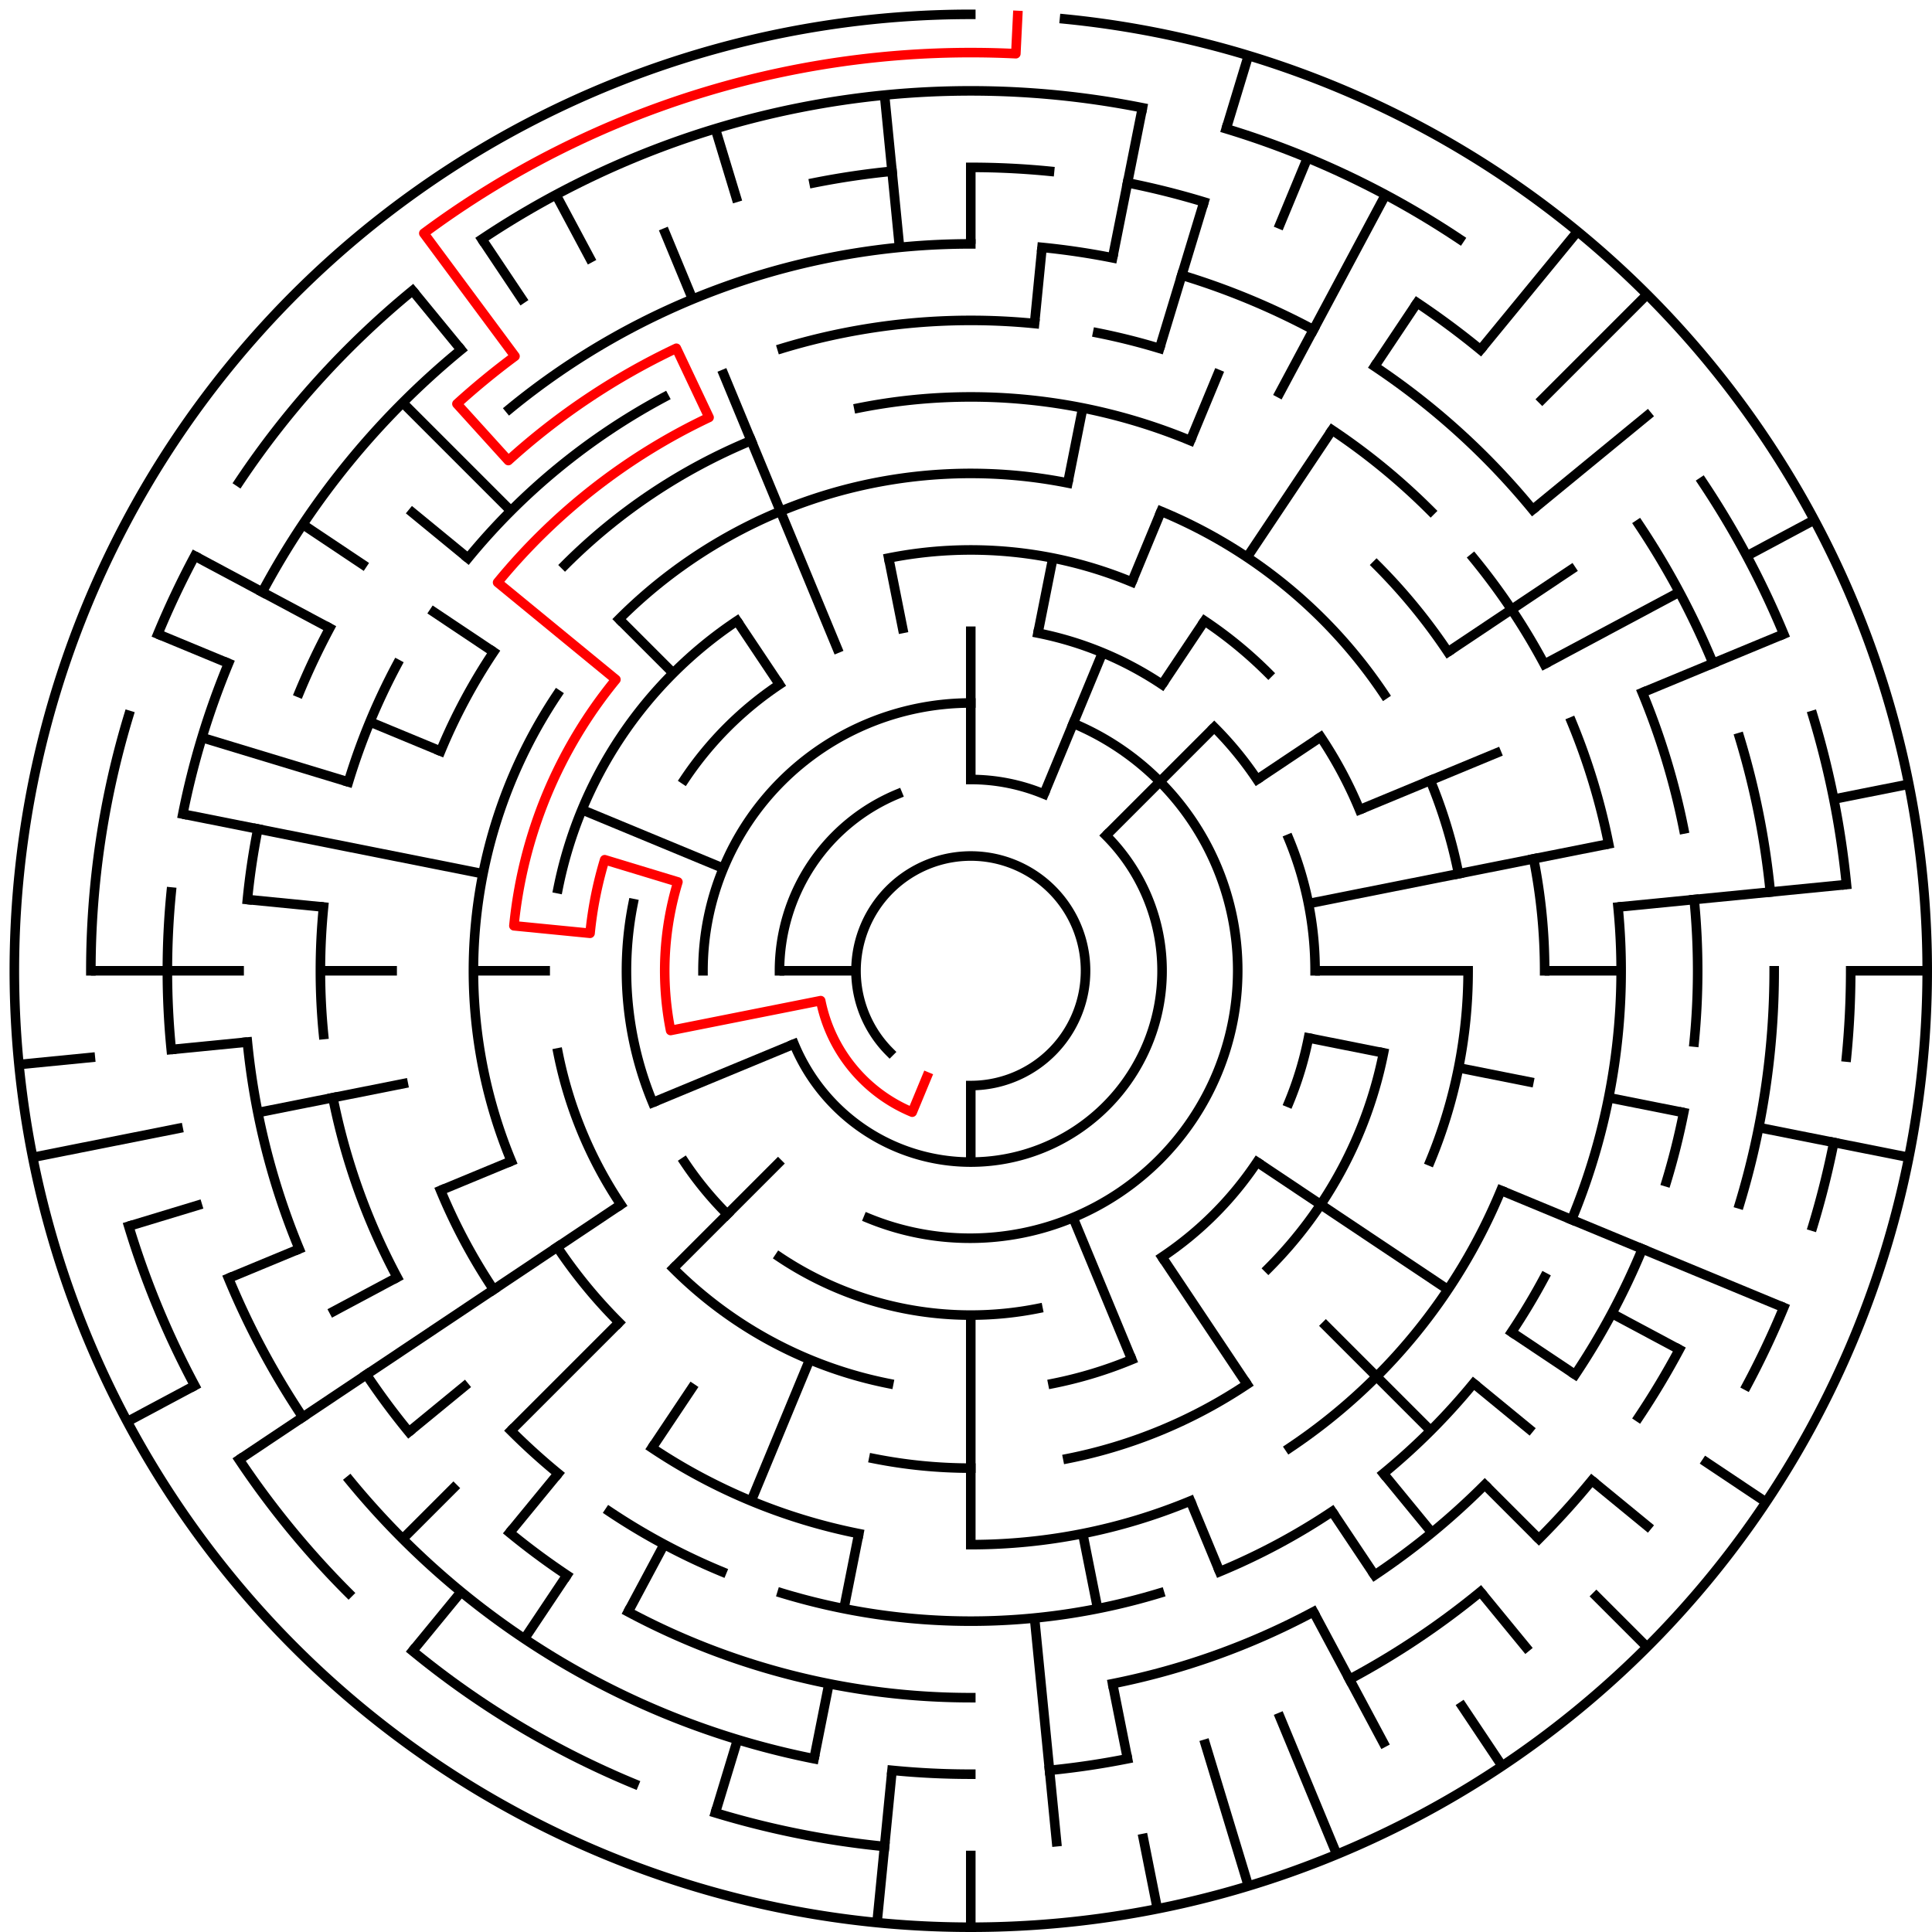 ﻿<?xml version="1.0" encoding="utf-8" standalone="no"?>
<!DOCTYPE svg PUBLIC "-//W3C//DTD SVG 1.1//EN" "http://www.w3.org/Graphics/SVG/1.1/DTD/svg11.dtd">
<svg width="404" height="404" version="1.1" xmlns="http://www.w3.org/2000/svg">
  <title>25 cells diameter theta maze</title>
  <g fill="none" stroke="#000000" stroke-width="2" stroke-linecap="square">
    <path d="M 186.029,219.971 A 24,24 0 1,1 203,227" />
    <path d="M 203,163 A 40,40 0 0,1 218.307,166.045" />
    <path d="M 231.284,174.716 A 40,40 0 1,1 166.045,218.307" />
    <path d="M 163,203 A 40,40 0 0,1 187.693,166.045" />
    <path d="M 147,203 A 56,56 0 0,1 203,147" />
    <path d="M 224.43,151.263 A 56,56 0 0,1 181.57,254.737" />
    <path d="M 217.047,132.383 A 72,72 0 0,1 243.001,143.134" />
    <path d="M 253.912,152.088 A 72,72 0 0,1 262.866,162.999" />
    <path d="M 269.519,175.447 A 72,72 0 0,1 275,203" />
    <path d="M 273.617,217.047 A 72,72 0 0,1 269.519,230.553" />
    <path d="M 262.866,243.001 A 72,72 0 0,1 243.001,262.866" />
    <path d="M 217.047,273.617 A 72,72 0 0,1 162.999,262.866" />
    <path d="M 152.088,253.912 A 72,72 0 0,1 143.134,243.001" />
    <path d="M 136.481,230.553 A 72,72 0 0,1 132.383,188.953" />
    <path d="M 143.134,162.999 A 72,72 0 0,1 162.999,143.134" />
    <path d="M 185.832,116.691 A 88,88 0 0,1 236.676,121.699" />
    <path d="M 251.89,129.831 A 88,88 0 0,1 265.225,140.775" />
    <path d="M 276.169,154.11 A 88,88 0 0,1 284.301,169.324" />
    <path d="M 289.309,220.168 A 88,88 0 0,1 265.225,265.225" />
    <path d="M 236.676,284.301 A 88,88 0 0,1 220.168,289.309" />
    <path d="M 185.832,289.309 A 88,88 0 0,1 140.775,265.225" />
    <path d="M 129.831,251.89 A 88,88 0 0,1 116.691,220.168" />
    <path d="M 116.691,185.832 A 88,88 0 0,1 154.11,129.831" />
    <path d="M 129.461,129.461 A 104,104 0 0,1 223.289,100.998" />
    <path d="M 242.799,106.917 A 104,104 0 0,1 289.473,145.221" />
    <path d="M 299.083,163.201 A 104,104 0 0,1 305.002,182.711" />
    <path d="M 307,203 A 104,104 0 0,1 299.083,242.799" />
    <path d="M 260.779,289.473 A 104,104 0 0,1 223.289,305.002" />
    <path d="M 203,307 A 104,104 0 0,1 182.711,305.002" />
    <path d="M 129.461,276.539 A 104,104 0 0,1 116.527,260.779" />
    <path d="M 106.917,242.799 A 104,104 0 0,1 116.527,145.221" />
    <path d="M 179.589,85.306 A 120,120 0 0,1 248.922,92.134" />
    <path d="M 287.853,118.147 A 120,120 0 0,1 302.776,136.332" />
    <path d="M 320.694,179.589 A 120,120 0 0,1 323,203" />
    <path d="M 313.866,248.922 A 120,120 0 0,1 269.668,302.776" />
    <path d="M 248.922,313.866 A 120,120 0 0,1 203,323" />
    <path d="M 179.589,320.694 A 120,120 0 0,1 136.332,302.776" />
    <path d="M 103.224,269.668 A 120,120 0 0,1 92.134,248.922" />
    <path d="M 92.134,157.078 A 120,120 0 0,1 103.224,136.332" />
    <path d="M 118.147,118.147 A 120,120 0 0,1 157.078,92.134" />
    <path d="M 163.521,72.856 A 136,136 0 0,1 216.33,67.655" />
    <path d="M 229.532,69.613 A 136,136 0 0,1 242.479,72.856" />
    <path d="M 278.558,89.92 A 136,136 0 0,1 299.167,106.833" />
    <path d="M 308.129,116.723 A 136,136 0 0,1 322.941,138.89" />
    <path d="M 328.648,150.955 A 136,136 0 0,1 336.387,176.468" />
    <path d="M 338.345,189.67 A 136,136 0 0,1 328.648,255.045" />
    <path d="M 322.941,267.11 A 136,136 0 0,1 316.08,278.558" />
    <path d="M 308.129,289.277 A 136,136 0 0,1 289.277,308.129" />
    <path d="M 278.558,316.08 A 136,136 0 0,1 255.045,328.648" />
    <path d="M 242.479,333.144 A 136,136 0 0,1 163.521,333.144" />
    <path d="M 150.955,328.648 A 136,136 0 0,1 127.442,316.08" />
    <path d="M 116.723,308.129 A 136,136 0 0,1 106.833,299.167" />
    <path d="M 83.059,267.11 A 136,136 0 0,1 69.613,229.532" />
    <path d="M 67.655,216.33 A 136,136 0 0,1 67.655,189.67" />
    <path d="M 72.856,163.521 A 136,136 0 0,1 83.059,138.89" />
    <path d="M 97.871,116.723 A 136,136 0 0,1 138.89,83.059" />
    <path d="M 106.572,85.502 A 152,152 0 0,1 203,51" />
    <path d="M 217.899,51.732 A 152,152 0 0,1 232.654,53.921" />
    <path d="M 247.123,57.545 A 152,152 0 0,1 274.652,68.948" />
    <path d="M 287.447,76.617 A 152,152 0 0,1 320.498,106.572" />
    <path d="M 343.43,144.832 A 152,152 0 0,1 352.079,173.346" />
    <path d="M 354.268,188.101 A 152,152 0 0,1 354.268,217.899" />
    <path d="M 352.079,232.654 A 152,152 0 0,1 348.455,247.123" />
    <path d="M 343.43,261.168 A 152,152 0 0,1 329.383,287.447" />
    <path d="M 310.48,310.48 A 152,152 0 0,1 287.447,329.383" />
    <path d="M 274.652,337.052 A 152,152 0 0,1 232.654,352.079" />
    <path d="M 203,355 A 152,152 0 0,1 131.348,337.052" />
    <path d="M 118.553,329.383 A 152,152 0 0,1 106.572,320.498" />
    <path d="M 85.502,299.428 A 152,152 0 0,1 76.617,287.447" />
    <path d="M 62.57,261.168 A 152,152 0 0,1 51.732,217.899" />
    <path d="M 51.732,188.101 A 152,152 0 0,1 53.921,173.346" />
    <path d="M 62.57,144.832 A 152,152 0 0,1 68.948,131.348" />
    <path d="M 203,35 A 168,168 0 0,1 219.467,35.809" />
    <path d="M 235.775,38.228 A 168,168 0 0,1 251.768,42.234" />
    <path d="M 296.336,63.313 A 168,168 0 0,1 309.578,73.134" />
    <path d="M 342.687,109.664 A 168,168 0 0,1 358.212,138.709" />
    <path d="M 363.766,154.232 A 168,168 0 0,1 370.191,186.533" />
    <path d="M 371,203 A 168,168 0 0,1 363.766,251.768" />
    <path d="M 351.163,282.195 A 168,168 0 0,1 342.687,296.336" />
    <path d="M 332.866,309.578 A 168,168 0 0,1 321.794,321.794" />
    <path d="M 309.578,332.866 A 168,168 0 0,1 282.195,351.163" />
    <path d="M 235.775,367.772 A 168,168 0 0,1 219.467,370.191" />
    <path d="M 203,371 A 168,168 0 0,1 186.533,370.191" />
    <path d="M 170.225,367.772 A 168,168 0 0,1 73.134,309.578" />
    <path d="M 63.313,296.336 A 168,168 0 0,1 47.788,267.291" />
    <path d="M 35.809,219.467 A 168,168 0 0,1 35.809,186.533" />
    <path d="M 38.228,170.225 A 168,168 0 0,1 47.788,138.709" />
    <path d="M 54.837,123.805 A 168,168 0 0,1 96.422,73.134" />
    <path d="M 170.225,38.228 A 168,168 0 0,1 186.533,35.809" />
    <path d="M 100.775,50.01 A 184,184 0 0,1 238.897,22.536" />
    <path d="M 256.412,26.923 A 184,184 0 0,1 305.225,50.01" />
    <path d="M 355.99,100.775 A 184,184 0 0,1 372.994,132.586" />
    <path d="M 379.077,149.588 A 184,184 0 0,1 386.114,184.965" />
    <path d="M 387,203 A 184,184 0 0,1 386.114,221.035" />
    <path d="M 383.464,238.897 A 184,184 0 0,1 379.077,256.412" />
    <path d="M 372.994,273.414 A 184,184 0 0,1 365.274,289.737" />
    <path d="M 184.965,386.114 A 184,184 0 0,1 149.588,379.077" />
    <path d="M 132.586,372.994 A 184,184 0 0,1 86.272,345.234" />
    <path d="M 72.892,333.108 A 184,184 0 0,1 50.01,305.225" />
    <path d="M 40.726,289.737 A 184,184 0 0,1 26.923,256.412" />
    <path d="M 19,203 A 184,184 0 0,1 26.923,149.588" />
    <path d="M 33.006,132.586 A 184,184 0 0,1 40.726,116.263" />
    <path d="M 50.01,100.775 A 184,184 0 0,1 86.272,60.766" />
    <path d="M 222.603,3.963 A 200,200 0 1,1 203,3" />
  </g>
  <g fill="none" stroke="#000000" stroke-width="2" stroke-linecap="butt">
    <line x1="203" y1="35" x2="203" y2="51" />
    <line x1="203" y1="131" x2="203" y2="163" />
    <line x1="217.899" y1="51.732" x2="216.33" y2="67.655" />
    <line x1="238.897" y1="22.536" x2="232.654" y2="53.921" />
    <line x1="226.411" y1="85.306" x2="223.289" y2="100.998" />
    <line x1="220.168" y1="116.691" x2="217.047" y2="132.383" />
    <line x1="261.057" y1="11.612" x2="256.412" y2="26.923" />
    <line x1="251.768" y1="42.234" x2="242.479" y2="72.856" />
    <line x1="273.414" y1="33.006" x2="267.291" y2="47.788" />
    <line x1="255.045" y1="77.352" x2="248.922" y2="92.134" />
    <line x1="242.799" y1="106.917" x2="236.676" y2="121.699" />
    <line x1="230.553" y1="136.481" x2="218.307" y2="166.045" />
    <line x1="289.737" y1="40.726" x2="267.11" y2="83.059" />
    <line x1="296.336" y1="63.313" x2="287.447" y2="76.617" />
    <line x1="278.558" y1="89.92" x2="260.779" y2="116.527" />
    <line x1="251.89" y1="129.831" x2="243.001" y2="143.134" />
    <line x1="329.879" y1="48.398" x2="309.578" y2="73.134" />
    <line x1="344.421" y1="61.579" x2="321.794" y2="84.206" />
    <line x1="253.912" y1="152.088" x2="231.284" y2="174.716" />
    <line x1="345.234" y1="86.272" x2="320.498" y2="106.572" />
    <line x1="329.383" y1="118.553" x2="302.776" y2="136.332" />
    <line x1="276.169" y1="154.11" x2="262.866" y2="162.999" />
    <line x1="379.384" y1="108.721" x2="365.274" y2="116.263" />
    <line x1="351.163" y1="123.805" x2="322.941" y2="138.89" />
    <line x1="372.994" y1="132.586" x2="343.43" y2="144.832" />
    <line x1="313.866" y1="157.078" x2="284.301" y2="169.324" />
    <line x1="399.157" y1="163.982" x2="383.464" y2="167.103" />
    <line x1="336.387" y1="176.468" x2="273.617" y2="188.953" />
    <line x1="386.114" y1="184.965" x2="338.345" y2="189.67" />
    <line x1="403" y1="203" x2="387" y2="203" />
    <line x1="339" y1="203" x2="323" y2="203" />
    <line x1="307" y1="203" x2="275" y2="203" />
    <line x1="399.157" y1="242.018" x2="367.772" y2="235.775" />
    <line x1="352.079" y1="232.654" x2="336.387" y2="229.532" />
    <line x1="320.694" y1="226.411" x2="305.002" y2="223.289" />
    <line x1="289.309" y1="220.168" x2="273.617" y2="217.047" />
    <line x1="372.994" y1="273.414" x2="313.866" y2="248.922" />
    <line x1="351.163" y1="282.195" x2="337.052" y2="274.652" />
    <line x1="369.294" y1="314.114" x2="355.99" y2="305.225" />
    <line x1="329.383" y1="287.447" x2="316.08" y2="278.558" />
    <line x1="302.776" y1="269.668" x2="262.866" y2="243.001" />
    <line x1="345.234" y1="319.728" x2="332.866" y2="309.578" />
    <line x1="320.498" y1="299.428" x2="308.129" y2="289.277" />
    <line x1="344.421" y1="344.421" x2="333.108" y2="333.108" />
    <line x1="321.794" y1="321.794" x2="310.48" y2="310.48" />
    <line x1="299.167" y1="299.167" x2="276.539" y2="276.539" />
    <line x1="319.728" y1="345.234" x2="309.578" y2="332.866" />
    <line x1="299.428" y1="320.498" x2="289.277" y2="308.129" />
    <line x1="314.114" y1="369.294" x2="305.225" y2="355.99" />
    <line x1="287.447" y1="329.383" x2="278.558" y2="316.08" />
    <line x1="260.779" y1="289.473" x2="243.001" y2="262.866" />
    <line x1="289.737" y1="365.274" x2="274.652" y2="337.052" />
    <line x1="279.537" y1="387.776" x2="267.291" y2="358.212" />
    <line x1="255.045" y1="328.648" x2="248.922" y2="313.866" />
    <line x1="236.676" y1="284.301" x2="224.43" y2="254.737" />
    <line x1="261.057" y1="394.388" x2="251.768" y2="363.766" />
    <line x1="242.018" y1="399.157" x2="238.897" y2="383.464" />
    <line x1="235.775" y1="367.772" x2="232.654" y2="352.079" />
    <line x1="229.532" y1="336.387" x2="226.411" y2="320.694" />
    <line x1="221.035" y1="386.114" x2="216.33" y2="338.345" />
    <line x1="203" y1="403" x2="203" y2="387" />
    <line x1="203" y1="323" x2="203" y2="275" />
    <line x1="203" y1="243" x2="203" y2="227" />
    <line x1="183.397" y1="402.037" x2="186.533" y2="370.191" />
    <line x1="170.225" y1="367.772" x2="173.346" y2="352.079" />
    <line x1="176.468" y1="336.387" x2="179.589" y2="320.694" />
    <line x1="149.588" y1="379.077" x2="154.232" y2="363.766" />
    <line x1="157.078" y1="313.866" x2="169.324" y2="284.301" />
    <line x1="131.348" y1="337.052" x2="138.89" y2="322.941" />
    <line x1="109.664" y1="342.687" x2="118.553" y2="329.383" />
    <line x1="136.332" y1="302.776" x2="145.221" y2="289.473" />
    <line x1="86.272" y1="345.234" x2="96.422" y2="332.866" />
    <line x1="106.572" y1="320.498" x2="116.723" y2="308.129" />
    <line x1="84.206" y1="321.794" x2="95.52" y2="310.48" />
    <line x1="106.833" y1="299.167" x2="129.461" y2="276.539" />
    <line x1="140.775" y1="265.225" x2="163.402" y2="242.598" />
    <line x1="85.502" y1="299.428" x2="97.871" y2="289.277" />
    <line x1="50.01" y1="305.225" x2="129.831" y2="251.89" />
    <line x1="26.616" y1="297.279" x2="40.726" y2="289.737" />
    <line x1="68.948" y1="274.652" x2="83.059" y2="267.11" />
    <line x1="47.788" y1="267.291" x2="62.57" y2="261.168" />
    <line x1="92.134" y1="248.922" x2="106.917" y2="242.799" />
    <line x1="136.481" y1="230.553" x2="166.045" y2="218.307" />
    <line x1="26.923" y1="256.412" x2="42.234" y2="251.768" />
    <line x1="6.843" y1="242.018" x2="38.228" y2="235.775" />
    <line x1="53.921" y1="232.654" x2="85.306" y2="226.411" />
    <line x1="3.963" y1="222.603" x2="19.886" y2="221.035" />
    <line x1="35.809" y1="219.467" x2="51.732" y2="217.899" />
    <line x1="19" y1="203" x2="51" y2="203" />
    <line x1="67" y1="203" x2="83" y2="203" />
    <line x1="99" y1="203" x2="115" y2="203" />
    <line x1="163" y1="203" x2="179" y2="203" />
    <line x1="51.732" y1="188.101" x2="67.655" y2="189.67" />
    <line x1="38.228" y1="170.225" x2="100.998" y2="182.711" />
    <line x1="42.234" y1="154.232" x2="72.856" y2="163.521" />
    <line x1="33.006" y1="132.586" x2="47.788" y2="138.709" />
    <line x1="77.352" y1="150.955" x2="92.134" y2="157.078" />
    <line x1="121.699" y1="169.324" x2="151.263" y2="181.57" />
    <line x1="40.726" y1="116.263" x2="68.948" y2="131.348" />
    <line x1="63.313" y1="109.664" x2="76.617" y2="118.553" />
    <line x1="89.92" y1="127.442" x2="103.224" y2="136.332" />
    <line x1="85.502" y1="106.572" x2="97.871" y2="116.723" />
    <line x1="84.206" y1="84.206" x2="106.833" y2="106.833" />
    <line x1="129.461" y1="129.461" x2="140.775" y2="140.775" />
    <line x1="86.272" y1="60.766" x2="96.422" y2="73.134" />
    <line x1="100.775" y1="50.01" x2="109.664" y2="63.313" />
    <line x1="154.11" y1="129.831" x2="162.999" y2="143.134" />
    <line x1="116.263" y1="40.726" x2="123.805" y2="54.837" />
    <line x1="138.709" y1="47.788" x2="144.832" y2="62.57" />
    <line x1="150.955" y1="77.352" x2="175.447" y2="136.481" />
    <line x1="149.588" y1="26.923" x2="154.232" y2="42.234" />
    <line x1="185.832" y1="116.691" x2="188.953" y2="132.383" />
    <line x1="184.965" y1="19.886" x2="188.101" y2="51.732" />
  </g>
  <path fill="none" stroke="#ff0000" stroke-width="2" stroke-linecap="square" stroke-linejoin="round" d="M 212.814,3.241 L 212.421,11.231 A 192,192 0 0,0 88.626,48.784 L 107.688,74.487 A 160,160 0 0,0 95.551,84.448 L 106.296,96.303 A 144,144 0 0,1 141.432,72.826 L 148.273,87.289 A 128,128 0 0,0 104.055,121.798 L 128.791,142.098 A 96,96 0 0,0 107.462,193.59 L 123.385,195.159 A 80,80 0 0,1 126.445,179.777 L 141.756,184.422 A 64,64 0 0,0 140.23,215.486 L 171.615,209.243 A 32,32 0 0,0 190.754,232.564 L 193.816,225.173" />
  <type>Circular</type>
</svg>
